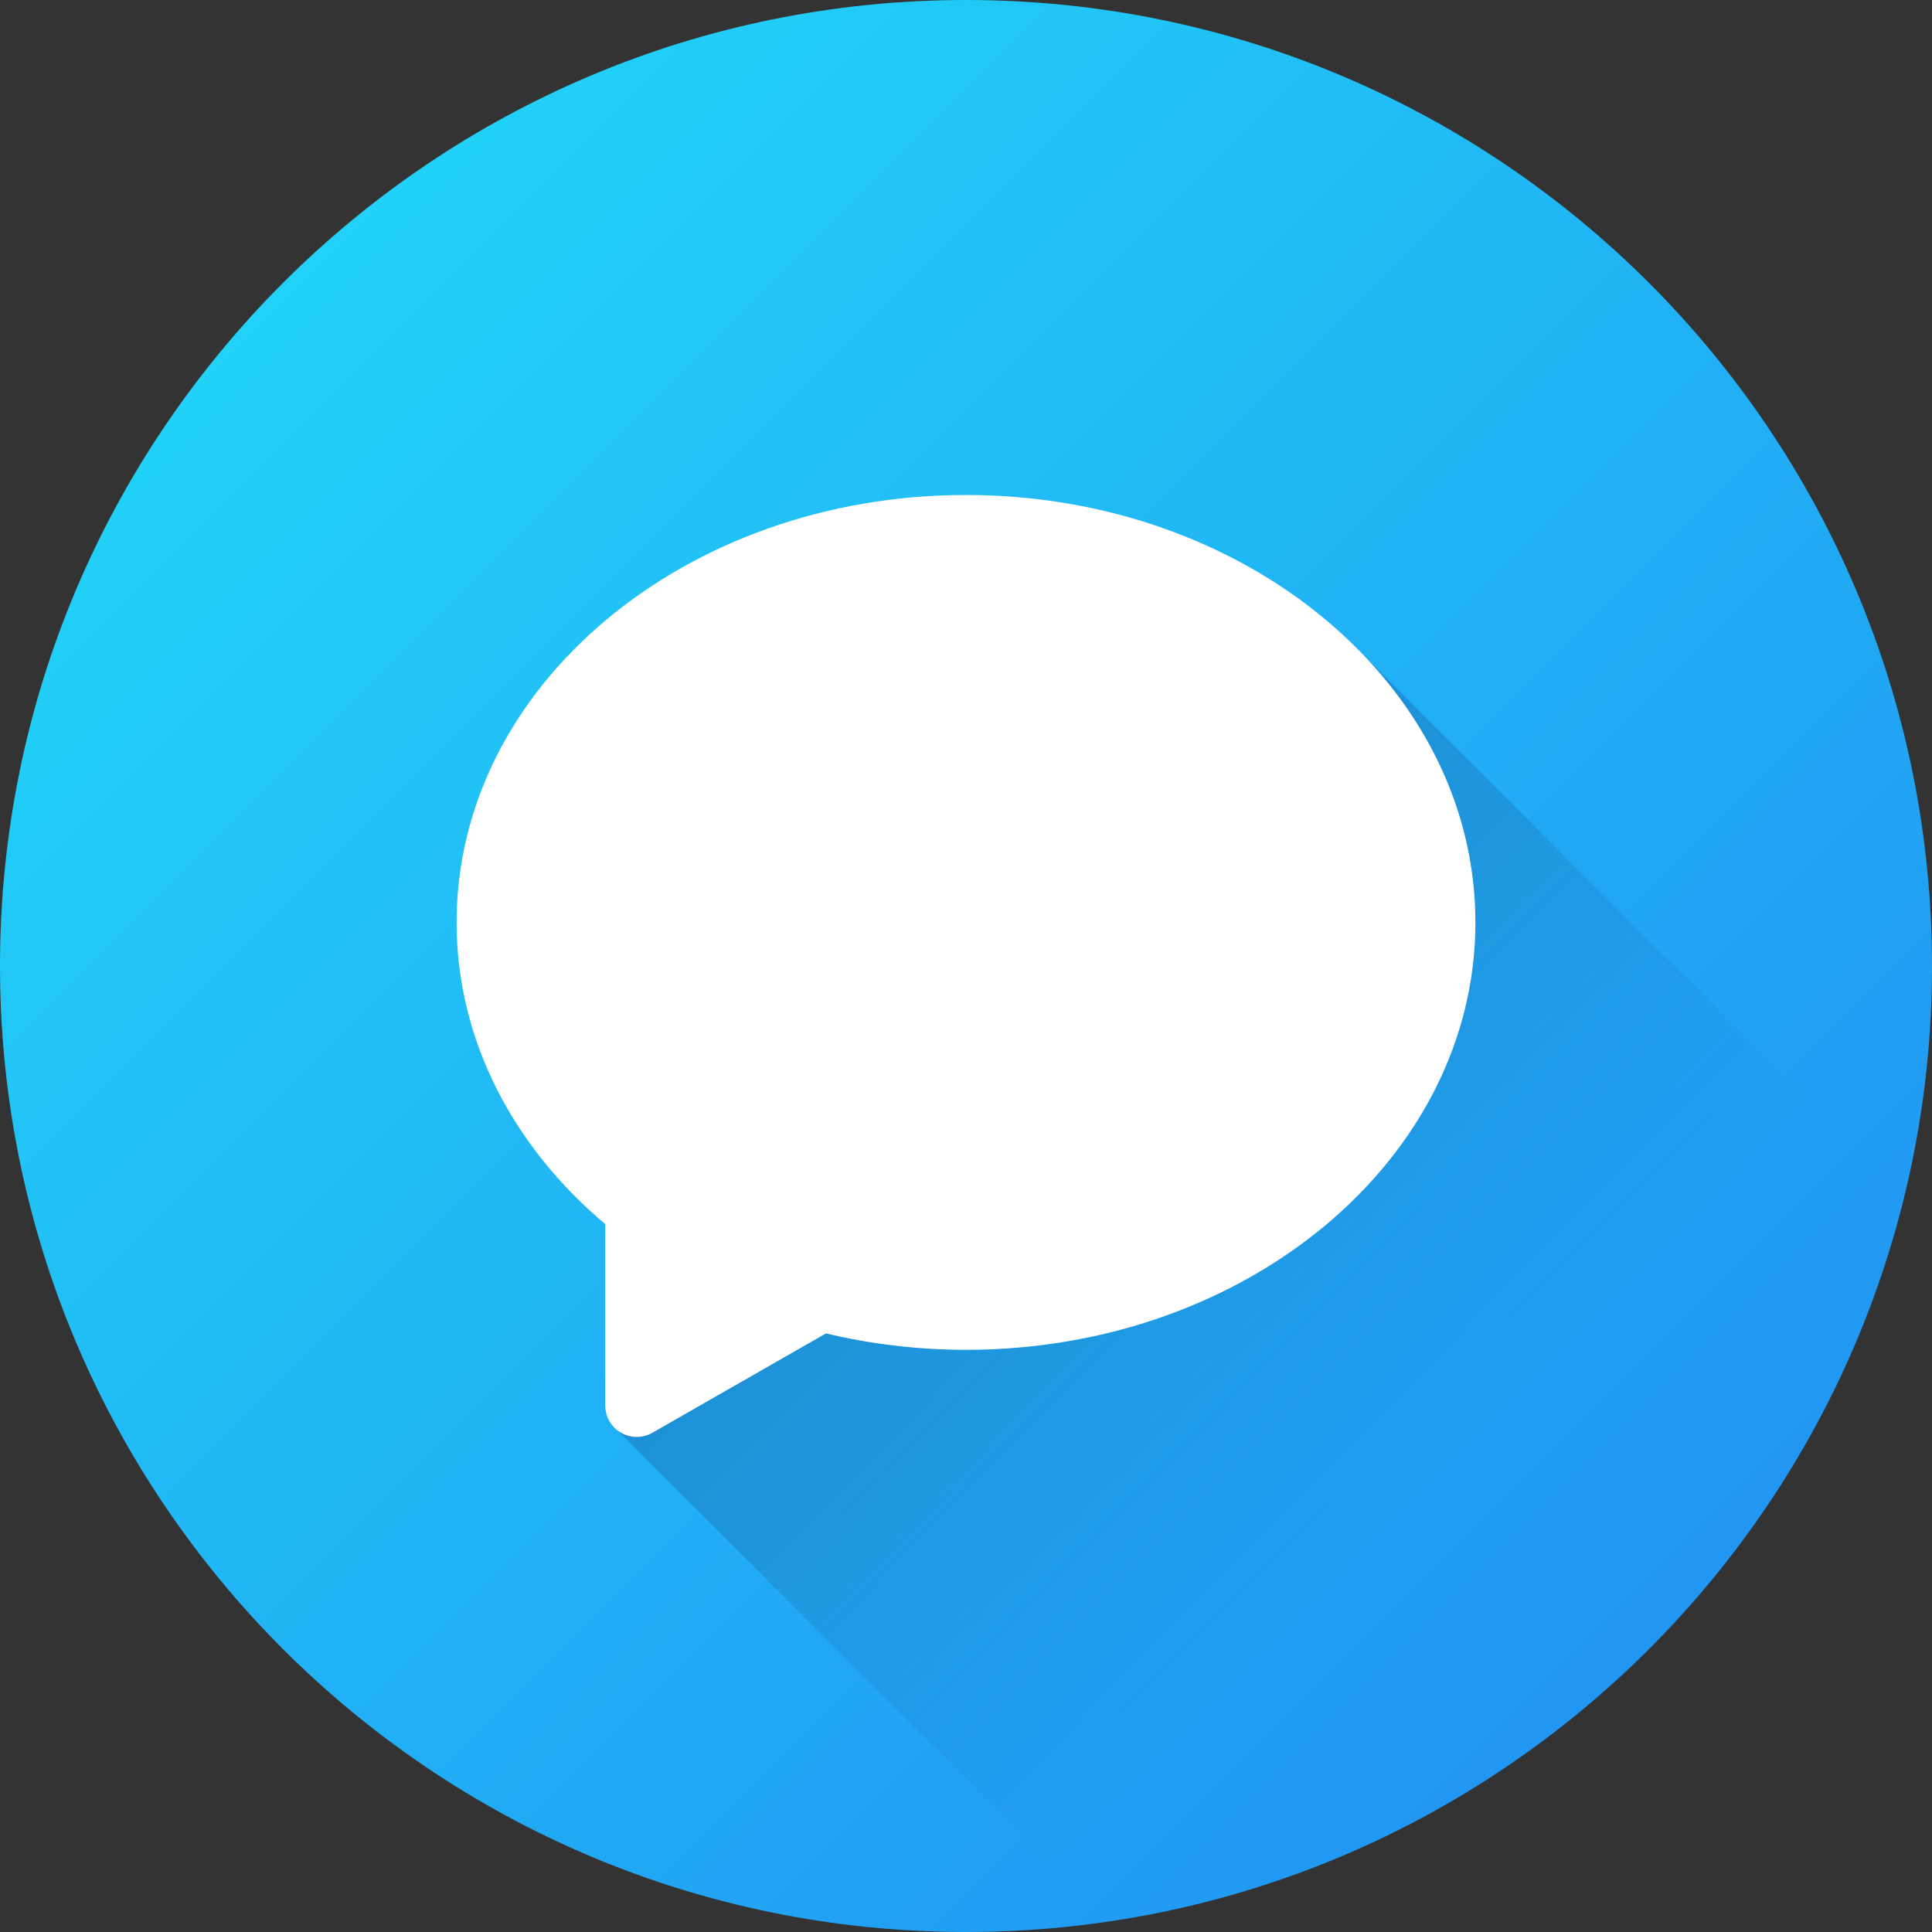 <svg width="30"
     height="30"
     viewBox="0 0 30 30"
     fill="none"
     xmlns="http://www.w3.org/2000/svg">
    <rect x="0" y="0" width="30" height="30" fill="#333333" stroke="none"/>
    <path d="M15 30C23.284 30 30 23.284 30 15C30 6.716 23.284 0 15 0C6.716 0 0 6.716 0 15C0 23.284 6.716 30 15 30Z"
          fill="url(#paint0_linear_3_21)" />
    <path d="M29.572 18.574C28.14 24.434 23.268 28.945 17.217 29.839L9.6 22.222L21.182 10.183L29.572 18.574Z"
          fill="url(#paint1_linear_3_21)" />
    <path d="M15 7.686C10.631 7.686 7.09 10.658 7.09 14.323C7.09 16.152 7.972 17.808 9.398 19.008V21.823C9.398 21.909 9.42 21.993 9.463 22.068C9.506 22.142 9.567 22.204 9.642 22.247C9.716 22.29 9.8 22.312 9.886 22.313C9.972 22.313 10.056 22.291 10.13 22.248L12.826 20.705C13.538 20.875 14.268 20.96 15 20.96C19.369 20.96 22.91 17.988 22.91 14.323C22.91 10.658 19.369 7.686 15 7.686Z"
          fill="white" />
    <defs>
        <linearGradient id="paint0_linear_3_21"
                        x1="4.393"
                        y1="4.393"
                        x2="25.607"
                        y2="25.607"
                        gradientUnits="userSpaceOnUse">
            <stop stop-color="#21D1F7" />
            <stop offset="1"
                  stop-color="#2196F3" />
        </linearGradient>
        <linearGradient id="paint1_linear_3_21"
                        x1="8.529"
                        y1="9.012"
                        x2="23.672"
                        y2="23.917"
                        gradientUnits="userSpaceOnUse">
            <stop stop-color="#186EB3" />
            <stop offset="0.93"
                  stop-color="#186EB3"
                  stop-opacity="0" />
        </linearGradient>
    </defs>
</svg>